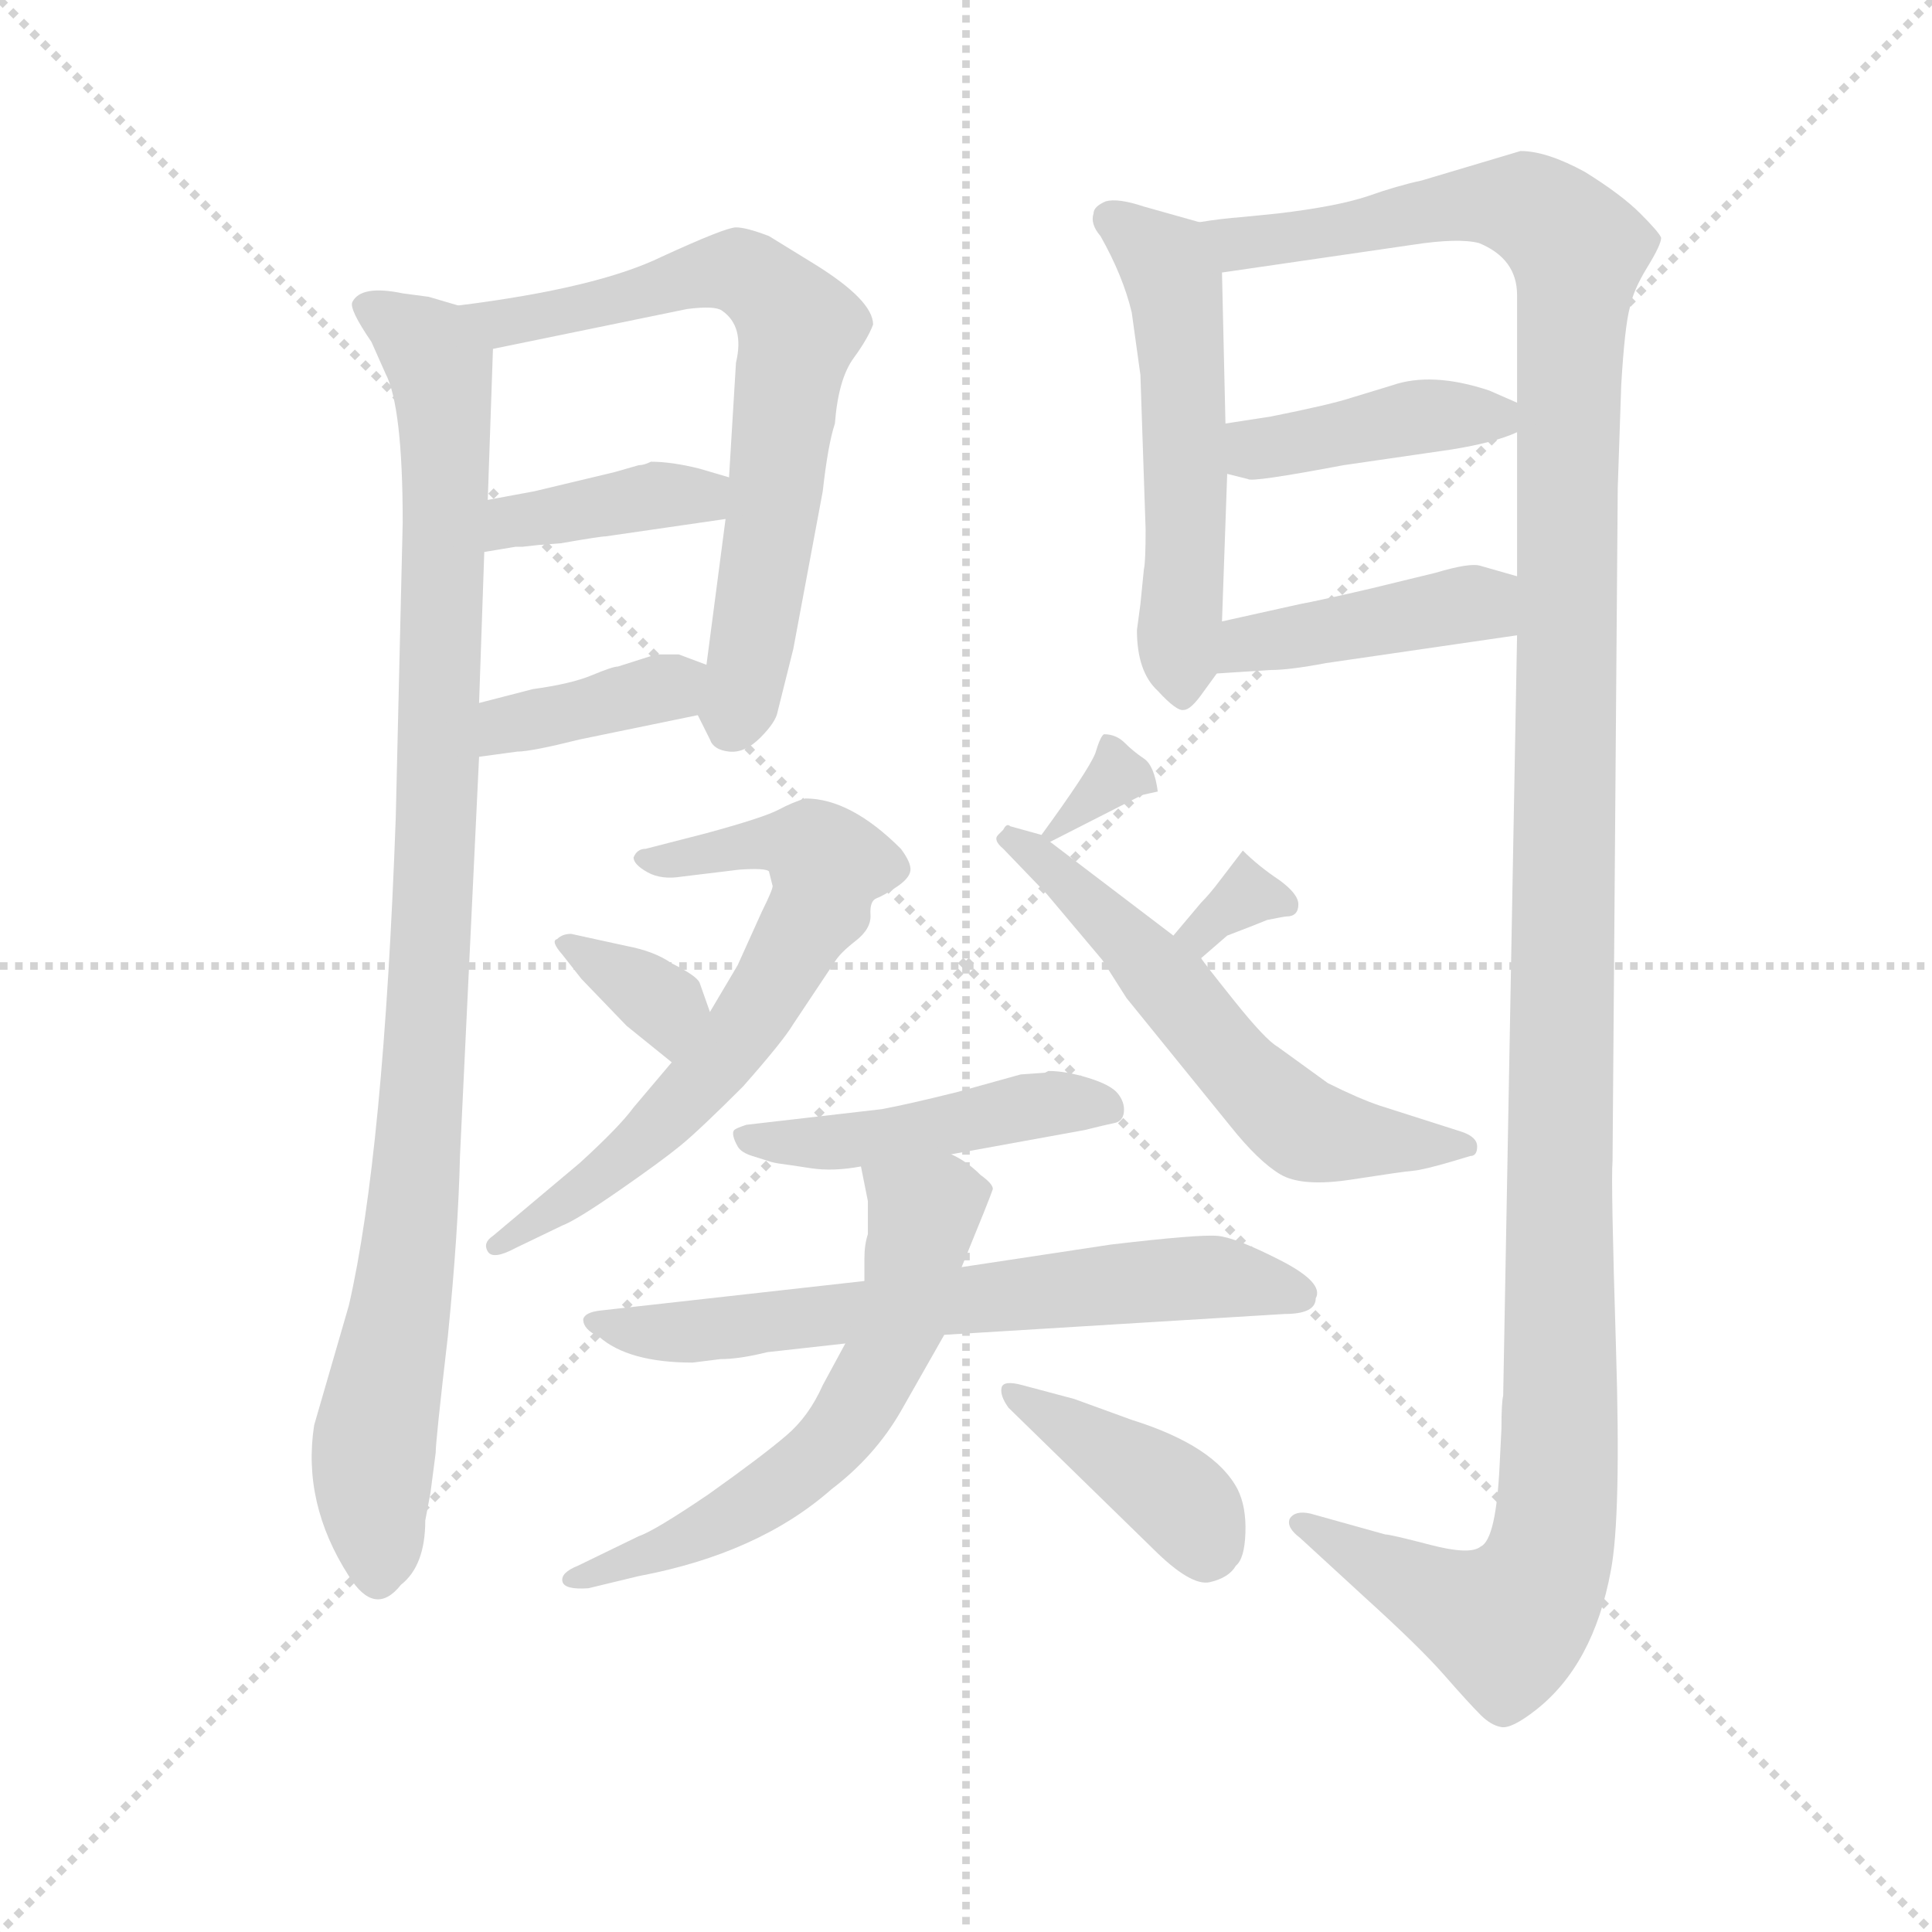 <svg version="1.1" viewBox="0 0 1024 1024" xmlns="http://www.w3.org/2000/svg">
  <g stroke="lightgray" stroke-dasharray="1,1" stroke-width="1" transform="scale(4, 4)">
    <line x1="0" y1="0" x2="256" y2="256"></line>
    <line x1="256" y1="0" x2="0" y2="256"></line>
    <line x1="128" y1="0" x2="128" y2="256"></line>
    <line x1="0" y1="128" x2="256" y2="128"></line>
  </g>
  <g transform="scale(0.92, -0.92) translate(60, -850)">
    <style type="text/css">
      
        @keyframes keyframes0 {
          from {
            stroke: blue;
            stroke-dashoffset: 1007;
            stroke-width: 128;
          }
          77% {
            animation-timing-function: step-end;
            stroke: blue;
            stroke-dashoffset: 0;
            stroke-width: 128;
          }
          to {
            stroke: black;
            stroke-width: 1024;
          }
        }
        #make-me-a-hanzi-animation-0 {
          animation: keyframes0 1.069s both;
          animation-delay: 0s;
          animation-timing-function: linear;
        }
      
        @keyframes keyframes1 {
          from {
            stroke: blue;
            stroke-dashoffset: 694;
            stroke-width: 128;
          }
          69% {
            animation-timing-function: step-end;
            stroke: blue;
            stroke-dashoffset: 0;
            stroke-width: 128;
          }
          to {
            stroke: black;
            stroke-width: 1024;
          }
        }
        #make-me-a-hanzi-animation-1 {
          animation: keyframes1 0.815s both;
          animation-delay: 1.069s;
          animation-timing-function: linear;
        }
      
        @keyframes keyframes2 {
          from {
            stroke: blue;
            stroke-dashoffset: 394;
            stroke-width: 128;
          }
          56% {
            animation-timing-function: step-end;
            stroke: blue;
            stroke-dashoffset: 0;
            stroke-width: 128;
          }
          to {
            stroke: black;
            stroke-width: 1024;
          }
        }
        #make-me-a-hanzi-animation-2 {
          animation: keyframes2 0.571s both;
          animation-delay: 1.884s;
          animation-timing-function: linear;
        }
      
        @keyframes keyframes3 {
          from {
            stroke: blue;
            stroke-dashoffset: 383;
            stroke-width: 128;
          }
          55% {
            animation-timing-function: step-end;
            stroke: blue;
            stroke-dashoffset: 0;
            stroke-width: 128;
          }
          to {
            stroke: black;
            stroke-width: 1024;
          }
        }
        #make-me-a-hanzi-animation-3 {
          animation: keyframes3 0.562s both;
          animation-delay: 2.455s;
          animation-timing-function: linear;
        }
      
        @keyframes keyframes4 {
          from {
            stroke: blue;
            stroke-dashoffset: 544;
            stroke-width: 128;
          }
          64% {
            animation-timing-function: step-end;
            stroke: blue;
            stroke-dashoffset: 0;
            stroke-width: 128;
          }
          to {
            stroke: black;
            stroke-width: 1024;
          }
        }
        #make-me-a-hanzi-animation-4 {
          animation: keyframes4 0.693s both;
          animation-delay: 3.017s;
          animation-timing-function: linear;
        }
      
        @keyframes keyframes5 {
          from {
            stroke: blue;
            stroke-dashoffset: 1409;
            stroke-width: 128;
          }
          82% {
            animation-timing-function: step-end;
            stroke: blue;
            stroke-dashoffset: 0;
            stroke-width: 128;
          }
          to {
            stroke: black;
            stroke-width: 1024;
          }
        }
        #make-me-a-hanzi-animation-5 {
          animation: keyframes5 1.397s both;
          animation-delay: 3.709s;
          animation-timing-function: linear;
        }
      
        @keyframes keyframes6 {
          from {
            stroke: blue;
            stroke-dashoffset: 415;
            stroke-width: 128;
          }
          57% {
            animation-timing-function: step-end;
            stroke: blue;
            stroke-dashoffset: 0;
            stroke-width: 128;
          }
          to {
            stroke: black;
            stroke-width: 1024;
          }
        }
        #make-me-a-hanzi-animation-6 {
          animation: keyframes6 0.588s both;
          animation-delay: 5.106s;
          animation-timing-function: linear;
        }
      
        @keyframes keyframes7 {
          from {
            stroke: blue;
            stroke-dashoffset: 423;
            stroke-width: 128;
          }
          58% {
            animation-timing-function: step-end;
            stroke: blue;
            stroke-dashoffset: 0;
            stroke-width: 128;
          }
          to {
            stroke: black;
            stroke-width: 1024;
          }
        }
        #make-me-a-hanzi-animation-7 {
          animation: keyframes7 0.594s both;
          animation-delay: 5.694s;
          animation-timing-function: linear;
        }
      
        @keyframes keyframes8 {
          from {
            stroke: blue;
            stroke-dashoffset: 665;
            stroke-width: 128;
          }
          68% {
            animation-timing-function: step-end;
            stroke: blue;
            stroke-dashoffset: 0;
            stroke-width: 128;
          }
          to {
            stroke: black;
            stroke-width: 1024;
          }
        }
        #make-me-a-hanzi-animation-8 {
          animation: keyframes8 0.791s both;
          animation-delay: 6.288s;
          animation-timing-function: linear;
        }
      
        @keyframes keyframes9 {
          from {
            stroke: blue;
            stroke-dashoffset: 347;
            stroke-width: 128;
          }
          53% {
            animation-timing-function: step-end;
            stroke: blue;
            stroke-dashoffset: 0;
            stroke-width: 128;
          }
          to {
            stroke: black;
            stroke-width: 1024;
          }
        }
        #make-me-a-hanzi-animation-9 {
          animation: keyframes9 0.532s both;
          animation-delay: 7.079s;
          animation-timing-function: linear;
        }
      
        @keyframes keyframes10 {
          from {
            stroke: blue;
            stroke-dashoffset: 318;
            stroke-width: 128;
          }
          51% {
            animation-timing-function: step-end;
            stroke: blue;
            stroke-dashoffset: 0;
            stroke-width: 128;
          }
          to {
            stroke: black;
            stroke-width: 1024;
          }
        }
        #make-me-a-hanzi-animation-10 {
          animation: keyframes10 0.509s both;
          animation-delay: 7.611s;
          animation-timing-function: linear;
        }
      
        @keyframes keyframes11 {
          from {
            stroke: blue;
            stroke-dashoffset: 321;
            stroke-width: 128;
          }
          51% {
            animation-timing-function: step-end;
            stroke: blue;
            stroke-dashoffset: 0;
            stroke-width: 128;
          }
          to {
            stroke: black;
            stroke-width: 1024;
          }
        }
        #make-me-a-hanzi-animation-11 {
          animation: keyframes11 0.511s both;
          animation-delay: 8.12s;
          animation-timing-function: linear;
        }
      
        @keyframes keyframes12 {
          from {
            stroke: blue;
            stroke-dashoffset: 589;
            stroke-width: 128;
          }
          66% {
            animation-timing-function: step-end;
            stroke: blue;
            stroke-dashoffset: 0;
            stroke-width: 128;
          }
          to {
            stroke: black;
            stroke-width: 1024;
          }
        }
        #make-me-a-hanzi-animation-12 {
          animation: keyframes12 0.729s both;
          animation-delay: 8.632s;
          animation-timing-function: linear;
        }
      
        @keyframes keyframes13 {
          from {
            stroke: blue;
            stroke-dashoffset: 469;
            stroke-width: 128;
          }
          60% {
            animation-timing-function: step-end;
            stroke: blue;
            stroke-dashoffset: 0;
            stroke-width: 128;
          }
          to {
            stroke: black;
            stroke-width: 1024;
          }
        }
        #make-me-a-hanzi-animation-13 {
          animation: keyframes13 0.632s both;
          animation-delay: 9.361s;
          animation-timing-function: linear;
        }
      
        @keyframes keyframes14 {
          from {
            stroke: blue;
            stroke-dashoffset: 663;
            stroke-width: 128;
          }
          68% {
            animation-timing-function: step-end;
            stroke: blue;
            stroke-dashoffset: 0;
            stroke-width: 128;
          }
          to {
            stroke: black;
            stroke-width: 1024;
          }
        }
        #make-me-a-hanzi-animation-14 {
          animation: keyframes14 0.79s both;
          animation-delay: 9.993s;
          animation-timing-function: linear;
        }
      
        @keyframes keyframes15 {
          from {
            stroke: blue;
            stroke-dashoffset: 604;
            stroke-width: 128;
          }
          66% {
            animation-timing-function: step-end;
            stroke: blue;
            stroke-dashoffset: 0;
            stroke-width: 128;
          }
          to {
            stroke: black;
            stroke-width: 1024;
          }
        }
        #make-me-a-hanzi-animation-15 {
          animation: keyframes15 0.742s both;
          animation-delay: 10.782s;
          animation-timing-function: linear;
        }
      
        @keyframes keyframes16 {
          from {
            stroke: blue;
            stroke-dashoffset: 401;
            stroke-width: 128;
          }
          57% {
            animation-timing-function: step-end;
            stroke: blue;
            stroke-dashoffset: 0;
            stroke-width: 128;
          }
          to {
            stroke: black;
            stroke-width: 1024;
          }
        }
        #make-me-a-hanzi-animation-16 {
          animation: keyframes16 0.576s both;
          animation-delay: 11.524s;
          animation-timing-function: linear;
        }
      
    </style>
    
      <path d="M 121 29 Q 114 -16 141 -58 Q 156 -82 171 -63 Q 185 -52 185 -26 L 188 -10 L 191 13 Q 191 20 198 80 Q 204 140 205 184 L 216 414 L 216 445 L 219 532 L 221 562 L 224 649 C 225 669 225 669 204 674 L 187 679 L 172 681 Q 148 686 143 676 Q 141 672 154 653 L 162 635 Q 172 616 172 549 L 168 379 Q 161 185 141 98 L 121 29 Z" fill="lightgray"></path>
    
      <path d="M 342 438 L 349 424 Q 351 418 360 417 Q 369 416 378 425 Q 387 434 388 440 L 392 456 L 397 476 L 414 567 Q 417 594 421 606 Q 423 632 432 644 Q 440 655 443 663 Q 443 677 409 698 L 383 714 Q 370 719 364 719 Q 358 719 321 702 Q 284 684 204 674 C 174 670 195 643 224 649 L 336 672 Q 352 674 356 671 Q 369 662 364 641 L 360 575 L 358 551 L 347 467 C 343 437 341 440 342 438 Z" fill="lightgray"></path>
    
      <path d="M 250 536 L 263 537 Q 286 541 289 541 L 358 551 C 388 555 389 567 360 575 L 343 580 Q 327 584 315 584 Q 311 582 308 582 L 294 578 L 248 567 L 221 562 C 192 557 189 527 219 532 L 237 535 L 241 535 L 250 536 Z" fill="lightgray"></path>
    
      <path d="M 216 414 L 238 417 Q 246 417 274 424 L 342 438 C 371 444 375 456 347 467 L 331 473 L 318 473 L 296 466 Q 293 466 281 461 Q 269 456 247 453 L 216 445 C 187 438 186 410 216 414 Z" fill="lightgray"></path>
    
      <path d="M 631 722 L 599 731 Q 584 736 577 734 Q 570 731 570 727 Q 568 721 574 714 Q 587 691 592 670 L 597 634 L 600 545 Q 600 526 599 522 L 597 502 L 595 487 Q 595 463 607 452 Q 618 440 622 441 Q 626 441 633 451 L 641 462 C 643 465 643 465 644 492 L 647 577 L 646 606 L 644 693 C 643 719 643 719 631 722 Z" fill="lightgray"></path>
    
      <path d="M 804 7 Q 802 -37 793 -41 Q 787 -46 764 -40 Q 741 -34 738 -34 L 695 -22 Q 686 -20 683 -25 Q 681 -30 689 -36 L 726 -70 Q 758 -99 772 -115 Q 786 -131 793 -138 Q 799 -144 805 -145 Q 811 -146 825 -135 Q 858 -109 868 -55 Q 874 -24 871 73 Q 868 170 869 181 L 872 569 L 874 628 Q 876 662 879 673 Q 881 683 889 696 Q 897 709 897 713 Q 896 716 885 727 Q 874 738 853 751 Q 831 763 816 763 L 759 746 Q 745 743 728 737 Q 710 731 676 727 L 656 725 Q 643 724 631 722 C 601 719 614 689 644 693 L 754 709 Q 780 713 792 710 Q 814 701 814 680 L 814 618 L 814 601 L 814 518 L 814 484 L 806 46 Q 805 42 805 27 L 804 7 Z" fill="lightgray"></path>
    
      <path d="M 647 577 L 659 574 Q 661 572 714 582 L 776 591 Q 801 595 814 601 C 834 609 834 609 814 618 L 798 625 Q 765 636 742 628 L 719 621 Q 707 617 672 610 L 646 606 C 616 601 618 584 647 577 Z" fill="lightgray"></path>
    
      <path d="M 641 462 L 672 464 Q 683 464 704 468 L 814 484 C 844 488 843 510 814 518 L 793 524 Q 787 526 767 520 L 730 511 Q 700 504 689 502 L 644 492 C 615 485 611 460 641 462 Z" fill="lightgray"></path>
    
      <path d="M 327 238 L 305 212 Q 297 201 274 180 L 224 138 Q 218 134 221 129 Q 224 124 237 131 L 264 144 Q 272 147 296.5 164 Q 321 181 332 190 Q 343 199 368 224 Q 391 250 397 260 L 421 296 Q 424 301 433 308 Q 442 315 441.5 323 Q 441 331 445 332.5 Q 449 334 456.5 339 Q 464 344 464.5 348.5 Q 465 353 459 361 Q 430 390 404 390 Q 397 388 388.5 383.5 Q 380 379 347 370 L 312 361 Q 307 361 305 356 Q 305 352 313 347.5 Q 321 343 333 345 L 366 349 Q 381 350 383 348 L 385 340 Q 386 339 379 325 L 365 294 L 349 267 L 327 238 Z" fill="lightgray"></path>
    
      <path d="M 349 267 L 343 284 Q 341 288 327 295 Q 317 302 301 305 L 269 312 Q 264 312 261 309 Q 257 308 264 300 L 275 286 L 301 259 L 327 238 C 350 219 359 239 349 267 Z" fill="lightgray"></path>
    
      <path d="M 545 365 L 598 392 L 607 394 Q 605 409 599 413 Q 593 417 588 422 Q 583 427 576 427 Q 574 426 571 416 Q 567 406 540 369 C 532 359 532 359 545 365 Z" fill="lightgray"></path>
    
      <path d="M 681 322 Q 688 322 688 329 Q 688 335 677 343 Q 665 351 656 360 L 643 343 Q 637 335 632 330 L 616 311 C 597 288 609 278 632 298 L 647 311 L 660 316 L 670 320 Q 680 322 681 322 Z" fill="lightgray"></path>
    
      <path d="M 616 311 L 545 365 L 540 369 L 522 374 Q 520 376 518 372 L 515 369 Q 512 366 518 361 L 543 335 L 575 297 L 589 275 L 649 201 Q 665 181 677.5 173.5 Q 690 166 719 170.5 Q 748 175 754 175.5 Q 760 176 777 181 L 787 184 Q 791 184 791 189.5 Q 791 195 782 198 L 735 213 Q 723 217 705 226 L 676 247 Q 669 251 651 273.5 Q 633 296 632 298 L 616 311 Z" fill="lightgray"></path>
    
      <path d="M 488 185 L 565 199 Q 577 202 582 203 Q 587 204 587.5 209.5 Q 588 215 584 220 Q 580 225 567 229 Q 554 233 544 233 L 542 232 L 528 231 L 492 221 Q 464 214 448 211 L 370 202 Q 364 200 363 199 Q 362 198 362.5 195.5 Q 363 193 365 189.5 Q 367 186 373.5 184 Q 380 182 383 181 Q 386 180 390 179.5 Q 394 179 407 177 Q 420 175 436 178 L 488 185 Z" fill="lightgray"></path>
    
      <path d="M 698 102 Q 703 111 677.5 124 Q 652 137 641.5 138 Q 631 139 580 133 L 494 120 L 438 112 L 286 95 Q 277 94 276 90 Q 276 84 285 80 Q 302 65 339 65 L 355 67 Q 366 67 382 71 L 427 76 L 484 81 L 680 93 Q 698 93 698 102 Z" fill="lightgray"></path>
    
      <path d="M 494 120 L 507 152 Q 511 162 512 165 Q 512 168 505 173 Q 497 181 488 185 C 462 200 430 207 436 178 L 440 158 L 440 139 Q 438 133 438 125 L 438 112 L 427 76 L 414 52 Q 406 34 393 23 Q 379 11 348 -11 Q 317 -32 308 -35 L 273 -52 Q 263 -56 264 -61 Q 265 -66 279 -65 L 308 -58 Q 377 -45 419 -8 Q 444 11 459 37 L 484 81 L 494 120 Z" fill="lightgray"></path>
    
      <path d="M 604 -42 Q 626 -64 637 -61.5 Q 648 -59 652 -52 Q 657 -48 657.5 -33 Q 658 -18 653 -8 Q 640 17 592 32 L 559 44 L 529 52 Q 518 55 517 50.5 Q 516 46 521 39 L 604 -42 Z" fill="lightgray"></path>
    
    
      <clipPath id="make-me-a-hanzi-clip-0">
        <path d="M 121 29 Q 114 -16 141 -58 Q 156 -82 171 -63 Q 185 -52 185 -26 L 188 -10 L 191 13 Q 191 20 198 80 Q 204 140 205 184 L 216 414 L 216 445 L 219 532 L 221 562 L 224 649 C 225 669 225 669 204 674 L 187 679 L 172 681 Q 148 686 143 676 Q 141 672 154 653 L 162 635 Q 172 616 172 549 L 168 379 Q 161 185 141 98 L 121 29 Z"></path>
      </clipPath>
      <path clip-path="url(#make-me-a-hanzi-clip-0)" d="M 151 674 L 191 643 L 197 585 L 189 315 L 175 123 L 155 17 L 157 -55" fill="none" id="make-me-a-hanzi-animation-0" stroke-dasharray="879 1758" stroke-linecap="round"></path>
    
      <clipPath id="make-me-a-hanzi-clip-1">
        <path d="M 342 438 L 349 424 Q 351 418 360 417 Q 369 416 378 425 Q 387 434 388 440 L 392 456 L 397 476 L 414 567 Q 417 594 421 606 Q 423 632 432 644 Q 440 655 443 663 Q 443 677 409 698 L 383 714 Q 370 719 364 719 Q 358 719 321 702 Q 284 684 204 674 C 174 670 195 643 224 649 L 336 672 Q 352 674 356 671 Q 369 662 364 641 L 360 575 L 358 551 L 347 467 C 343 437 341 440 342 438 Z"></path>
      </clipPath>
      <path clip-path="url(#make-me-a-hanzi-clip-1)" d="M 214 675 L 221 667 L 243 665 L 365 694 L 398 666 L 385 549 L 362 432" fill="none" id="make-me-a-hanzi-animation-1" stroke-dasharray="566 1132" stroke-linecap="round"></path>
    
      <clipPath id="make-me-a-hanzi-clip-2">
        <path d="M 250 536 L 263 537 Q 286 541 289 541 L 358 551 C 388 555 389 567 360 575 L 343 580 Q 327 584 315 584 Q 311 582 308 582 L 294 578 L 248 567 L 221 562 C 192 557 189 527 219 532 L 237 535 L 241 535 L 250 536 Z"></path>
      </clipPath>
      <path clip-path="url(#make-me-a-hanzi-clip-2)" d="M 222 539 L 235 550 L 354 569" fill="none" id="make-me-a-hanzi-animation-2" stroke-dasharray="266 532" stroke-linecap="round"></path>
    
      <clipPath id="make-me-a-hanzi-clip-3">
        <path d="M 216 414 L 238 417 Q 246 417 274 424 L 342 438 C 371 444 375 456 347 467 L 331 473 L 318 473 L 296 466 Q 293 466 281 461 Q 269 456 247 453 L 216 445 C 187 438 186 410 216 414 Z"></path>
      </clipPath>
      <path clip-path="url(#make-me-a-hanzi-clip-3)" d="M 221 422 L 235 434 L 340 461" fill="none" id="make-me-a-hanzi-animation-3" stroke-dasharray="255 510" stroke-linecap="round"></path>
    
      <clipPath id="make-me-a-hanzi-clip-4">
        <path d="M 631 722 L 599 731 Q 584 736 577 734 Q 570 731 570 727 Q 568 721 574 714 Q 587 691 592 670 L 597 634 L 600 545 Q 600 526 599 522 L 597 502 L 595 487 Q 595 463 607 452 Q 618 440 622 441 Q 626 441 633 451 L 641 462 C 643 465 643 465 644 492 L 647 577 L 646 606 L 644 693 C 643 719 643 719 631 722 Z"></path>
      </clipPath>
      <path clip-path="url(#make-me-a-hanzi-clip-4)" d="M 580 723 L 611 699 L 616 685 L 623 451" fill="none" id="make-me-a-hanzi-animation-4" stroke-dasharray="416 832" stroke-linecap="round"></path>
    
      <clipPath id="make-me-a-hanzi-clip-5">
        <path d="M 804 7 Q 802 -37 793 -41 Q 787 -46 764 -40 Q 741 -34 738 -34 L 695 -22 Q 686 -20 683 -25 Q 681 -30 689 -36 L 726 -70 Q 758 -99 772 -115 Q 786 -131 793 -138 Q 799 -144 805 -145 Q 811 -146 825 -135 Q 858 -109 868 -55 Q 874 -24 871 73 Q 868 170 869 181 L 872 569 L 874 628 Q 876 662 879 673 Q 881 683 889 696 Q 897 709 897 713 Q 896 716 885 727 Q 874 738 853 751 Q 831 763 816 763 L 759 746 Q 745 743 728 737 Q 710 731 676 727 L 656 725 Q 643 724 631 722 C 601 719 614 689 644 693 L 754 709 Q 780 713 792 710 Q 814 701 814 680 L 814 618 L 814 601 L 814 518 L 814 484 L 806 46 Q 805 42 805 27 L 804 7 Z"></path>
      </clipPath>
      <path clip-path="url(#make-me-a-hanzi-clip-5)" d="M 638 716 L 666 710 L 802 733 L 823 729 L 849 706 L 842 539 L 840 62 L 833 -45 L 824 -67 L 808 -85 L 775 -74 L 690 -28" fill="none" id="make-me-a-hanzi-animation-5" stroke-dasharray="1281 2562" stroke-linecap="round"></path>
    
      <clipPath id="make-me-a-hanzi-clip-6">
        <path d="M 647 577 L 659 574 Q 661 572 714 582 L 776 591 Q 801 595 814 601 C 834 609 834 609 814 618 L 798 625 Q 765 636 742 628 L 719 621 Q 707 617 672 610 L 646 606 C 616 601 618 584 647 577 Z"></path>
      </clipPath>
      <path clip-path="url(#make-me-a-hanzi-clip-6)" d="M 654 599 L 664 591 L 761 610 L 801 610 L 807 605" fill="none" id="make-me-a-hanzi-animation-6" stroke-dasharray="287 574" stroke-linecap="round"></path>
    
      <clipPath id="make-me-a-hanzi-clip-7">
        <path d="M 641 462 L 672 464 Q 683 464 704 468 L 814 484 C 844 488 843 510 814 518 L 793 524 Q 787 526 767 520 L 730 511 Q 700 504 689 502 L 644 492 C 615 485 611 460 641 462 Z"></path>
      </clipPath>
      <path clip-path="url(#make-me-a-hanzi-clip-7)" d="M 648 469 L 670 482 L 793 502 L 807 512" fill="none" id="make-me-a-hanzi-animation-7" stroke-dasharray="295 590" stroke-linecap="round"></path>
    
      <clipPath id="make-me-a-hanzi-clip-8">
        <path d="M 327 238 L 305 212 Q 297 201 274 180 L 224 138 Q 218 134 221 129 Q 224 124 237 131 L 264 144 Q 272 147 296.5 164 Q 321 181 332 190 Q 343 199 368 224 Q 391 250 397 260 L 421 296 Q 424 301 433 308 Q 442 315 441.5 323 Q 441 331 445 332.5 Q 449 334 456.5 339 Q 464 344 464.5 348.5 Q 465 353 459 361 Q 430 390 404 390 Q 397 388 388.5 383.5 Q 380 379 347 370 L 312 361 Q 307 361 305 356 Q 305 352 313 347.5 Q 321 343 333 345 L 366 349 Q 381 350 383 348 L 385 340 Q 386 339 379 325 L 365 294 L 349 267 L 327 238 Z"></path>
      </clipPath>
      <path clip-path="url(#make-me-a-hanzi-clip-8)" d="M 312 354 L 391 365 L 408 361 L 417 352 L 411 326 L 360 245 L 283 169 L 225 133" fill="none" id="make-me-a-hanzi-animation-8" stroke-dasharray="537 1074" stroke-linecap="round"></path>
    
      <clipPath id="make-me-a-hanzi-clip-9">
        <path d="M 349 267 L 343 284 Q 341 288 327 295 Q 317 302 301 305 L 269 312 Q 264 312 261 309 Q 257 308 264 300 L 275 286 L 301 259 L 327 238 C 350 219 359 239 349 267 Z"></path>
      </clipPath>
      <path clip-path="url(#make-me-a-hanzi-clip-9)" d="M 267 306 L 323 271 L 326 246" fill="none" id="make-me-a-hanzi-animation-9" stroke-dasharray="219 438" stroke-linecap="round"></path>
    
      <clipPath id="make-me-a-hanzi-clip-10">
        <path d="M 545 365 L 598 392 L 607 394 Q 605 409 599 413 Q 593 417 588 422 Q 583 427 576 427 Q 574 426 571 416 Q 567 406 540 369 C 532 359 532 359 545 365 Z"></path>
      </clipPath>
      <path clip-path="url(#make-me-a-hanzi-clip-10)" d="M 601 399 L 584 403 L 549 375" fill="none" id="make-me-a-hanzi-animation-10" stroke-dasharray="190 380" stroke-linecap="round"></path>
    
      <clipPath id="make-me-a-hanzi-clip-11">
        <path d="M 681 322 Q 688 322 688 329 Q 688 335 677 343 Q 665 351 656 360 L 643 343 Q 637 335 632 330 L 616 311 C 597 288 609 278 632 298 L 647 311 L 660 316 L 670 320 Q 680 322 681 322 Z"></path>
      </clipPath>
      <path clip-path="url(#make-me-a-hanzi-clip-11)" d="M 681 329 L 659 334 L 632 313 L 624 313" fill="none" id="make-me-a-hanzi-animation-11" stroke-dasharray="193 386" stroke-linecap="round"></path>
    
      <clipPath id="make-me-a-hanzi-clip-12">
        <path d="M 616 311 L 545 365 L 540 369 L 522 374 Q 520 376 518 372 L 515 369 Q 512 366 518 361 L 543 335 L 575 297 L 589 275 L 649 201 Q 665 181 677.5 173.5 Q 690 166 719 170.5 Q 748 175 754 175.5 Q 760 176 777 181 L 787 184 Q 791 184 791 189.5 Q 791 195 782 198 L 735 213 Q 723 217 705 226 L 676 247 Q 669 251 651 273.5 Q 633 296 632 298 L 616 311 Z"></path>
      </clipPath>
      <path clip-path="url(#make-me-a-hanzi-clip-12)" d="M 521 367 L 588 311 L 652 234 L 692 199 L 784 191" fill="none" id="make-me-a-hanzi-animation-12" stroke-dasharray="461 922" stroke-linecap="round"></path>
    
      <clipPath id="make-me-a-hanzi-clip-13">
        <path d="M 488 185 L 565 199 Q 577 202 582 203 Q 587 204 587.5 209.5 Q 588 215 584 220 Q 580 225 567 229 Q 554 233 544 233 L 542 232 L 528 231 L 492 221 Q 464 214 448 211 L 370 202 Q 364 200 363 199 Q 362 198 362.5 195.5 Q 363 193 365 189.5 Q 367 186 373.5 184 Q 380 182 383 181 Q 386 180 390 179.5 Q 394 179 407 177 Q 420 175 436 178 L 488 185 Z"></path>
      </clipPath>
      <path clip-path="url(#make-me-a-hanzi-clip-13)" d="M 368 196 L 415 191 L 548 215 L 578 212" fill="none" id="make-me-a-hanzi-animation-13" stroke-dasharray="341 682" stroke-linecap="round"></path>
    
      <clipPath id="make-me-a-hanzi-clip-14">
        <path d="M 698 102 Q 703 111 677.5 124 Q 652 137 641.5 138 Q 631 139 580 133 L 494 120 L 438 112 L 286 95 Q 277 94 276 90 Q 276 84 285 80 Q 302 65 339 65 L 355 67 Q 366 67 382 71 L 427 76 L 484 81 L 680 93 Q 698 93 698 102 Z"></path>
      </clipPath>
      <path clip-path="url(#make-me-a-hanzi-clip-14)" d="M 283 88 L 331 82 L 637 114 L 687 104" fill="none" id="make-me-a-hanzi-animation-14" stroke-dasharray="535 1070" stroke-linecap="round"></path>
    
      <clipPath id="make-me-a-hanzi-clip-15">
        <path d="M 494 120 L 507 152 Q 511 162 512 165 Q 512 168 505 173 Q 497 181 488 185 C 462 200 430 207 436 178 L 440 158 L 440 139 Q 438 133 438 125 L 438 112 L 427 76 L 414 52 Q 406 34 393 23 Q 379 11 348 -11 Q 317 -32 308 -35 L 273 -52 Q 263 -56 264 -61 Q 265 -66 279 -65 L 308 -58 Q 377 -45 419 -8 Q 444 11 459 37 L 484 81 L 494 120 Z"></path>
      </clipPath>
      <path clip-path="url(#make-me-a-hanzi-clip-15)" d="M 443 174 L 472 148 L 460 94 L 429 32 L 401 3 L 357 -27 L 272 -60" fill="none" id="make-me-a-hanzi-animation-15" stroke-dasharray="476 952" stroke-linecap="round"></path>
    
      <clipPath id="make-me-a-hanzi-clip-16">
        <path d="M 604 -42 Q 626 -64 637 -61.5 Q 648 -59 652 -52 Q 657 -48 657.5 -33 Q 658 -18 653 -8 Q 640 17 592 32 L 559 44 L 529 52 Q 518 55 517 50.5 Q 516 46 521 39 L 604 -42 Z"></path>
      </clipPath>
      <path clip-path="url(#make-me-a-hanzi-clip-16)" d="M 524 46 L 615 -10 L 635 -43" fill="none" id="make-me-a-hanzi-animation-16" stroke-dasharray="273 546" stroke-linecap="round"></path>
    
  </g>
</svg>